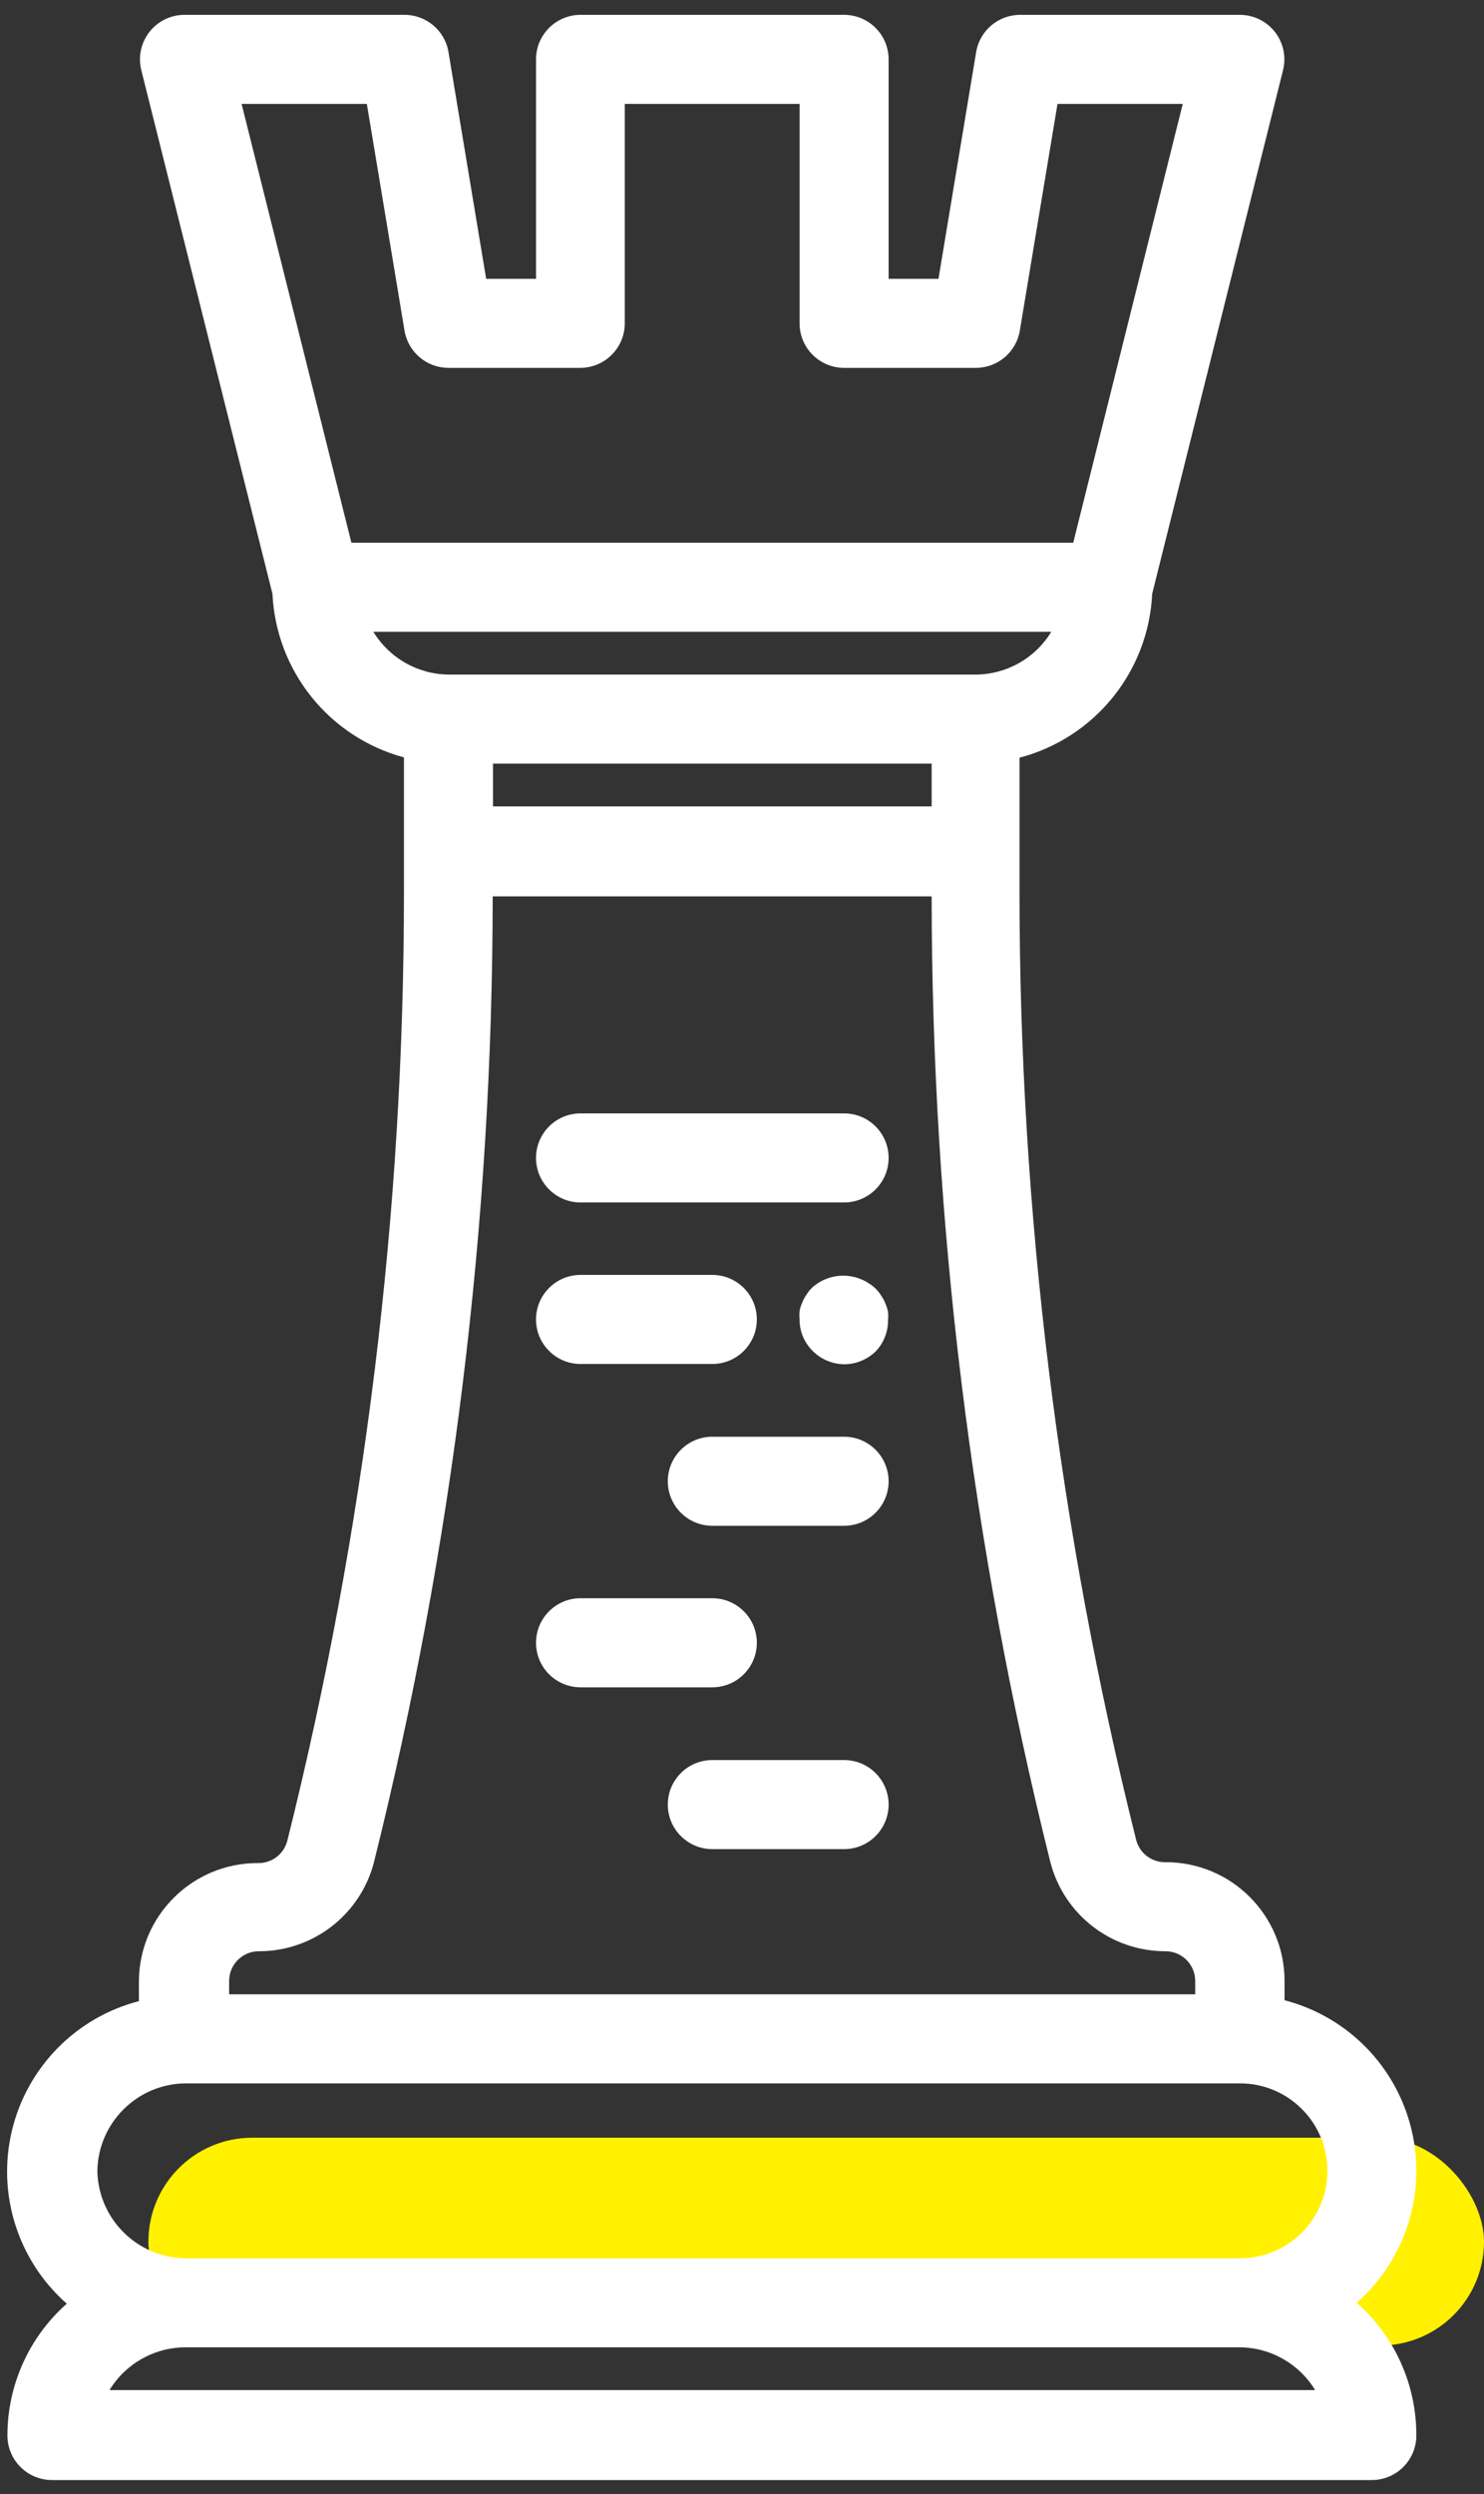 <?xml version="1.0" encoding="UTF-8"?>
<svg width="50px" height="84px" viewBox="0 0 50 84" version="1.1" xmlns="http://www.w3.org/2000/svg" xmlns:xlink="http://www.w3.org/1999/xlink">
    <rect x="0" y="0" width="50" height="84" fill="#333333" stroke="none"/>
    <!-- Generator: Sketch 49 (51002) - http://www.bohemiancoding.com/sketch -->
    <title>estrategia-consultoria</title>
    <desc>Created with Sketch.</desc>
    <defs></defs>
    <g id="Page-1" stroke="none" stroke-width="1" fill="none" fill-rule="evenodd">
        <g id="Group-3">
            <rect id="Rectangle" fill="#FFF100" x="5" y="72" width="45" height="7" rx="3.5"></rect>
            <g id="noun_1287601_cc" fill="#FFFFFF" fill-rule="nonzero">
                <path d="M45.71,77.56 C47.357,76.11 48.068,73.869 47.559,71.734 C47.05,69.6 45.404,67.921 43.28,67.37 L43.28,66.72 C43.28,64.511 41.489,62.72 39.28,62.72 C38.812,62.735 38.397,62.423 38.28,61.97 C35.672,51.537 34.352,40.824 34.35,30.07 L34.35,25.52 C36.886,24.854 38.696,22.619 38.82,20 L43.23,2.36 C43.34,1.913 43.24,1.441 42.957,1.078 C42.674,0.715 42.24,0.502 41.78,0.5 L34.37,0.5 C33.638,0.5 33.012,1.028 32.89,1.75 L31.62,9.39 L29.94,9.39 L29.94,2 C29.94,1.172 29.268,0.5 28.44,0.5 L19.56,0.5 C18.732,0.5 18.06,1.172 18.06,2 L18.06,9.39 L16.38,9.39 L15.11,1.75 C14.988,1.028 14.362,0.5 13.63,0.5 L6.22,0.5 C5.758,0.499 5.321,0.71 5.036,1.074 C4.751,1.437 4.649,1.912 4.76,2.36 L9.18,20 C9.303,22.604 11.093,24.831 13.61,25.51 L13.61,30.06 C13.611,40.827 12.291,51.554 9.68,62 C9.563,62.453 9.148,62.765 8.68,62.75 C6.471,62.75 4.68,64.541 4.68,66.75 L4.68,67.4 C2.556,67.951 0.91,69.63 0.401,71.764 C-0.108,73.899 0.603,76.14 2.25,77.59 C0.978,78.715 0.25,80.332 0.25,82.03 C0.25,82.858 0.922,83.53 1.75,83.53 L46.22,83.53 C47.048,83.53 47.72,82.858 47.72,82.03 C47.726,80.32 46.993,78.69 45.71,77.56 Z M16.61,25.72 L31.39,25.72 L31.39,27.16 L16.61,27.16 L16.61,25.72 Z M12.36,3.5 L13.63,11.14 C13.752,11.862 14.378,12.39 15.11,12.39 L19.55,12.39 C20.378,12.39 21.05,11.718 21.05,10.89 L21.05,3.5 L26.94,3.5 L26.94,10.89 C26.94,11.718 27.612,12.39 28.44,12.39 L32.88,12.39 C33.612,12.39 34.238,11.862 34.36,11.14 L35.63,3.5 L39.85,3.5 L36.16,18.28 L11.84,18.28 L8.14,3.5 L12.36,3.5 Z M12.58,21.28 L35.42,21.28 C34.882,22.164 33.925,22.709 32.89,22.72 L15.11,22.72 C14.075,22.709 13.118,22.164 12.58,21.28 Z M7.72,66.72 C7.72,66.168 8.168,65.72 8.72,65.72 C10.547,65.723 12.143,64.489 12.6,62.72 C15.253,52.08 16.596,41.156 16.6,30.19 L31.39,30.19 C31.394,41.156 32.737,52.08 35.39,62.72 C35.847,64.489 37.443,65.723 39.27,65.72 C39.822,65.72 40.27,66.168 40.27,66.72 L40.27,67.17 L7.72,67.17 L7.72,66.72 Z M3.28,73.11 C3.312,71.5 4.61,70.202 6.22,70.17 L41.78,70.17 C43.406,70.17 44.725,71.489 44.725,73.115 C44.725,74.741 43.406,76.06 41.78,76.06 L6.22,76.06 C4.606,76.028 3.307,74.724 3.28,73.11 Z M3.69,80.5 C4.228,79.616 5.185,79.071 6.22,79.06 L41.78,79.06 C42.815,79.071 43.772,79.616 44.31,80.5 L3.69,80.5 Z M29.94,60.78 C29.94,61.608 29.268,62.28 28.44,62.28 L24,62.28 C23.172,62.28 22.5,61.608 22.5,60.78 C22.5,59.952 23.172,59.28 24,59.28 L28.44,59.28 C29.268,59.28 29.94,59.952 29.94,60.78 Z M28.44,45.95 C28.042,45.944 27.661,45.782 27.38,45.5 C27.097,45.22 26.938,44.838 26.94,44.44 C26.931,44.344 26.931,44.246 26.94,44.15 C26.961,44.054 26.991,43.96 27.03,43.87 C27.066,43.778 27.113,43.691 27.17,43.61 C27.221,43.527 27.282,43.45 27.35,43.38 C27.724,43.036 28.242,42.894 28.74,43 C28.836,43.021 28.93,43.051 29.02,43.09 C29.112,43.126 29.199,43.173 29.28,43.23 C29.448,43.331 29.589,43.472 29.69,43.64 C29.747,43.721 29.794,43.808 29.83,43.9 C29.869,43.99 29.899,44.084 29.92,44.18 C29.93,44.276 29.93,44.374 29.92,44.47 C29.923,44.866 29.769,45.248 29.49,45.53 C29.206,45.799 28.831,45.949 28.44,45.95 Z M18.06,44.44 C18.06,43.612 18.732,42.94 19.56,42.94 L24,42.94 C24.828,42.94 25.5,43.612 25.5,44.44 C25.5,45.268 24.828,45.94 24,45.94 L19.56,45.94 C18.732,45.94 18.06,45.268 18.06,44.44 Z M29.94,39 C29.94,39.828 29.268,40.5 28.44,40.5 L19.56,40.5 C18.732,40.5 18.06,39.828 18.06,39 C18.06,38.172 18.732,37.5 19.56,37.5 L28.45,37.5 C29.275,37.505 29.94,38.175 29.94,39 Z M24,56.83 L19.56,56.83 C18.732,56.83 18.06,56.158 18.06,55.33 C18.06,54.502 18.732,53.83 19.56,53.83 L24,53.83 C24.828,53.83 25.5,54.502 25.5,55.33 C25.5,56.158 24.828,56.83 24,56.83 Z M29.94,49.89 C29.94,50.718 29.268,51.39 28.44,51.39 L24,51.39 C23.172,51.39 22.5,50.718 22.5,49.89 C22.5,49.062 23.172,48.39 24,48.39 L28.44,48.39 C29.268,48.39 29.94,49.062 29.94,49.89 Z" id="Shape"></path>
            </g>
        </g>
    </g>
</svg>